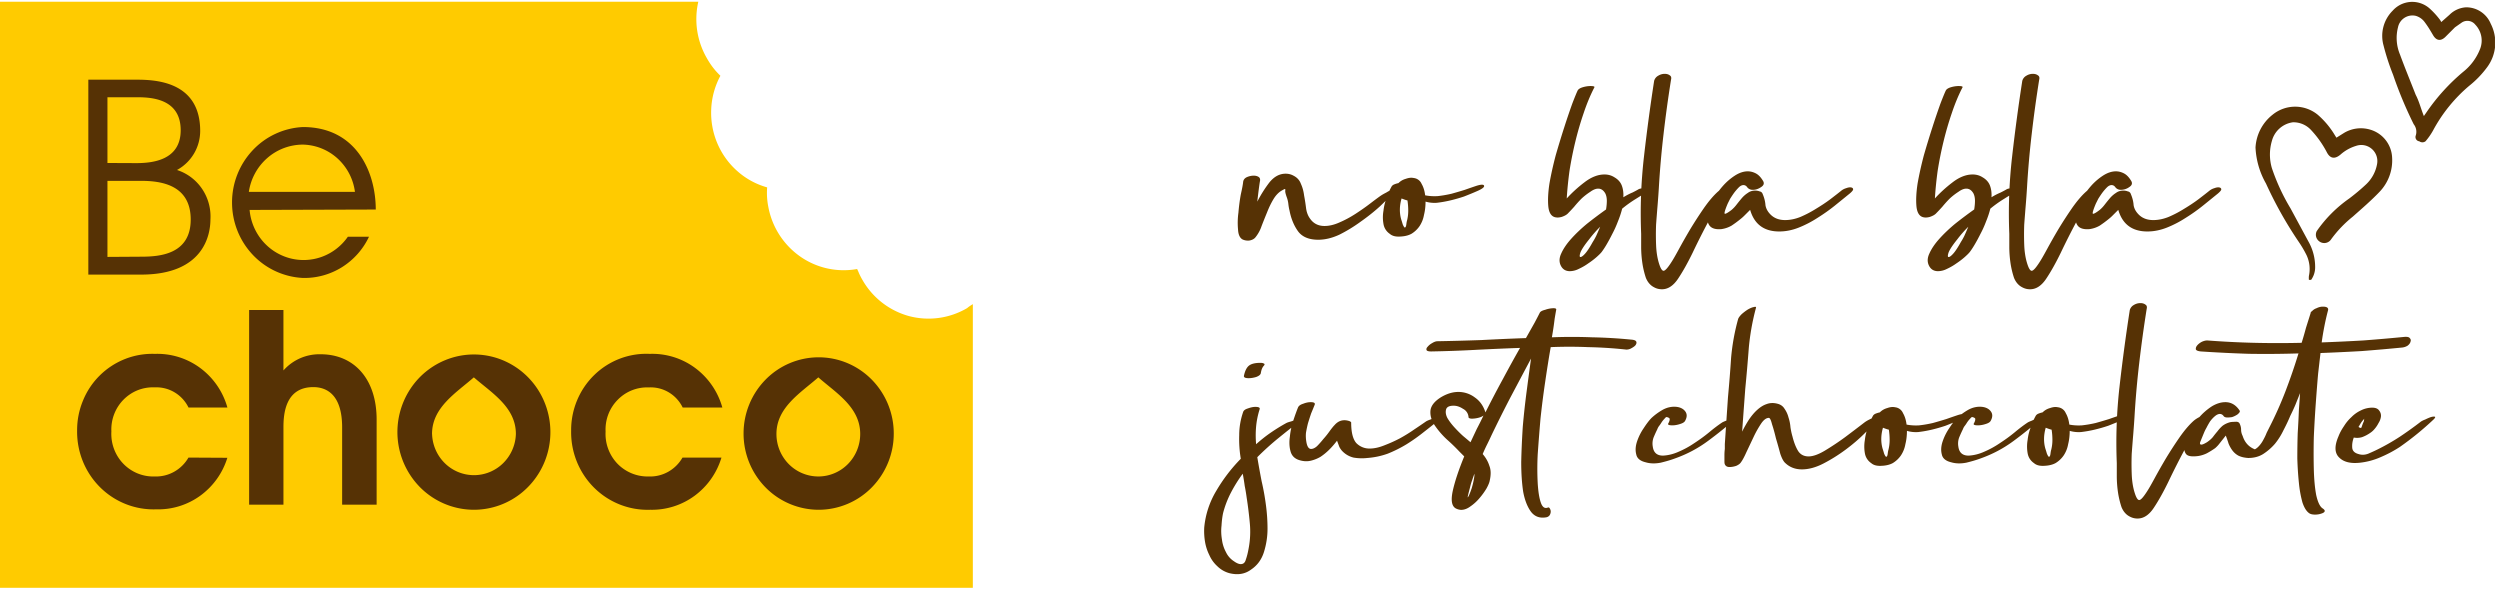 <svg width="229" height="54" fill="none" xmlns="http://www.w3.org/2000/svg"><g clip-path="url(#clip0_0_1)" fill-rule="evenodd" clip-rule="evenodd"><path d="M89.131 27.848V53.84H0V.159h63.965a7.141 7.141 0 00.775 5.157 7.1 7.1 0 00.752 1.097c.155.181.322.358.496.528a7.102 7.102 0 00-.84 3.052 7.175 7.175 0 00.55 3.113 7.077 7.077 0 001.833 2.56 6.877 6.877 0 002.74 1.498 6.54 6.54 0 00.104 1.766 7.141 7.141 0 002.91 4.557 6.943 6.943 0 005.228 1.155l.097.208c.11.272.239.535.387.787a7.054 7.054 0 004.267 3.316 6.977 6.977 0 005.329-.732c.15-.133.344-.255.538-.373z" fill="#FFCB00"/><path d="M22.821 46.225h3.143v-7.08c0-1.227.17-3.686 2.736-3.686 1.213 0 2.64.677 2.64 3.686v7.08h3.16v-7.788c0-3.76-2.096-5.987-5.134-5.987a4.407 4.407 0 00-1.853.358 4.41 4.41 0 00-1.55 1.125v-5.535H22.82v17.827zm-5.557-4.311a3.47 3.47 0 01-1.315 1.3 3.403 3.403 0 01-1.786.431 3.793 3.793 0 01-1.56-.281 3.84 3.84 0 01-1.316-.896 3.91 3.91 0 01-.848-1.359 3.956 3.956 0 01-.236-1.59 3.885 3.885 0 011.106-2.905 3.824 3.824 0 011.308-.872 3.783 3.783 0 011.55-.26 3.249 3.249 0 011.82.455c.551.328.996.81 1.28 1.39h3.562a6.77 6.77 0 00-2.486-3.617 6.6 6.6 0 00-4.152-1.295 6.803 6.803 0 00-2.717.462 6.884 6.884 0 00-3.871 3.817 7.037 7.037 0 00-.539 2.754 7.198 7.198 0 00.525 2.807c.36.89.895 1.696 1.571 2.37a6.987 6.987 0 002.364 1.55 6.903 6.903 0 002.775.48 6.565 6.565 0 004.044-1.248 6.73 6.73 0 002.482-3.473l-3.561-.02zm17.156-22.72c0-3.403-1.756-7.557-6.674-7.557a6.77 6.77 0 00-4.608 2.137 6.975 6.975 0 00-1.883 4.775c0 1.778.674 3.487 1.883 4.774a6.773 6.773 0 004.608 2.137c1.26.027 2.5-.315 3.573-.983a6.63 6.63 0 002.48-2.79h-1.937a4.974 4.974 0 01-2.369 1.832 4.895 4.895 0 01-2.975.126 4.957 4.957 0 01-2.511-1.625 5.078 5.078 0 01-1.143-2.79l11.556-.036zm-11.626-1.62a5.11 5.11 0 011.685-3.094 4.97 4.97 0 013.264-1.234 4.874 4.874 0 013.174 1.268 5.011 5.011 0 011.596 3.06h-9.72zM8.09 25.153h4.841c5.763 0 6.344-3.685 6.344-5.05a4.514 4.514 0 00-.763-2.8 4.404 4.404 0 00-2.299-1.732 4.076 4.076 0 002.124-3.576c0-4.488-3.995-4.696-5.813-4.696H8.091v17.854zm1.752-1.62v-6.967h3.066c1.744 0 4.561.307 4.561 3.54 0 3.234-2.914 3.407-4.561 3.407l-3.066.02zm0-8.603V8.907h2.64c1.286 0 4.069.075 4.069 3.025 0 2.754-2.59 3.01-4.07 3.01l-2.639-.012zm33.561 31.764a6.942 6.942 0 004.447-1.61 7.131 7.131 0 002.43-4.109 7.206 7.206 0 00-.688-4.74 7.046 7.046 0 00-3.496-3.222 6.91 6.91 0 00-4.716-.238 7.016 7.016 0 00-3.794 2.852 7.195 7.195 0 00.868 8.982 6.958 6.958 0 004.949 2.085zm-3.825-6.943a3.926 3.926 0 001.166 2.676 3.81 3.81 0 002.672 1.098 3.81 3.81 0 002.673-1.098 3.926 3.926 0 001.166-2.676c0-2.459-2.217-3.76-3.852-5.185-1.624 1.424-3.829 2.75-3.829 5.185h.004zm35.38 6.943a6.828 6.828 0 01-4.849-2.062 7.037 7.037 0 01-1.998-4.936 7.036 7.036 0 012.02-4.927 6.827 6.827 0 014.858-2.04c1.822 0 3.57.734 4.859 2.04a7.036 7.036 0 012.02 4.927 7.036 7.036 0 01-1.998 4.936 6.828 6.828 0 01-4.85 2.062h-.062zm-3.836-6.943c0 1.033.404 2.023 1.124 2.754a3.807 3.807 0 002.712 1.14c1.018 0 1.994-.41 2.713-1.14a3.924 3.924 0 001.124-2.754c0-2.459-2.217-3.76-3.837-5.185-1.623 1.424-3.836 2.75-3.836 5.185zm-8.605 2.163a3.45 3.45 0 01-1.313 1.303 3.384 3.384 0 01-1.787.428 3.825 3.825 0 01-1.555-.287 3.872 3.872 0 01-1.313-.893 3.942 3.942 0 01-1.077-2.93 3.882 3.882 0 01.248-1.576 3.84 3.84 0 01.86-1.336c.37-.38.815-.678 1.306-.873a3.8 3.8 0 011.55-.263 3.232 3.232 0 011.822.451c.551.328.995.812 1.278 1.394h3.631a6.77 6.77 0 00-2.49-3.625 6.6 6.6 0 00-4.163-1.292 6.79 6.79 0 00-2.746.443 6.869 6.869 0 00-2.35 1.51 6.992 6.992 0 00-1.568 2.33 7.08 7.08 0 00-.533 2.77 7.2 7.2 0 00.52 2.815c.36.893.895 1.703 1.573 2.379a6.989 6.989 0 002.371 1.554 6.9 6.9 0 002.783.478 6.582 6.582 0 004.054-1.276 6.748 6.748 0 002.468-3.504h-3.57z" fill="#563205"/></g><path d="M113.872 16.666c.024-.192.132-.336.324-.432.216-.096.432-.144.648-.144.168 0 .312.036.432.108.12.072.168.192.144.36-.024.12-.06.36-.108.72s-.096.757-.144 1.189c.336-.648.708-1.236 1.117-1.765.432-.528.924-.792 1.476-.792.264 0 .504.06.72.18.336.168.564.42.684.756.144.313.24.66.288 1.045.072.384.132.768.18 1.152.048.384.168.708.36.972.312.456.757.684 1.333.684.432 0 .888-.108 1.368-.324.504-.216.996-.48 1.476-.792.48-.312.925-.624 1.333-.936.408-.312.732-.552.972-.72.144-.096.312-.192.504-.288.192-.12.36-.204.504-.252.168-.073.276-.085.324-.037.072.024.024.12-.144.289-.312.336-.732.756-1.26 1.26-.528.48-1.116.948-1.765 1.404-.624.456-1.272.852-1.944 1.188-.672.313-1.32.468-1.944.468-.841 0-1.453-.252-1.837-.756-.384-.528-.648-1.164-.792-1.908a4.631 4.631 0 01-.108-.612 2.533 2.533 0 00-.144-.612c-.096-.264-.144-.456-.144-.577.024-.12.012-.18-.036-.18-.024 0-.12.049-.288.145-.288.168-.54.432-.756.792-.216.36-.408.756-.576 1.188-.169.408-.337.828-.505 1.26a3.33 3.33 0 01-.54 1.008c-.12.168-.312.277-.576.325a1.161 1.161 0 01-.648-.108c-.24-.145-.372-.445-.396-.9a6.772 6.772 0 01.036-1.549c.048-.576.12-1.128.216-1.656.12-.528.192-.913.216-1.153zm13.611.396a.527.527 0 01.252-.18c.12-.048.24-.084.36-.108.192-.192.42-.324.684-.396.264-.096.504-.12.721-.072a.888.888 0 01.72.54c.168.288.276.637.324 1.045.36.072.744.096 1.152.072.432-.048.852-.12 1.26-.216.432-.12.841-.24 1.225-.36a65.56 65.56 0 011.044-.36c.456-.145.696-.145.72 0 .024.12-.18.275-.612.467-.384.169-.792.337-1.224.505a14.59 14.59 0 01-1.261.36 10.88 10.88 0 01-1.224.216 2.915 2.915 0 01-1.044-.108c0 .432-.048.84-.144 1.224a2.69 2.69 0 01-.396 1.008 2.407 2.407 0 01-.757.72c-.312.168-.708.253-1.188.253-.336 0-.6-.085-.792-.253a1.355 1.355 0 01-.576-.9 3.497 3.497 0 010-1.224 4.64 4.64 0 01.324-1.26 5.48 5.48 0 01.432-.973zm.864 3.025c.048.144.096.3.144.468.072.168.132.264.18.288.072 0 .12-.084.144-.252.024-.192.048-.324.072-.396a3.7 3.7 0 00.108-.9 6.15 6.15 0 00-.072-.936c-.12-.024-.3-.084-.54-.18-.192.672-.204 1.308-.036 1.908zm16.174-11.81c.072-.12.228-.217.469-.289a2.66 2.66 0 01.684-.108c.312 0 .432.048.36.144-.36.697-.684 1.477-.972 2.34a29.232 29.232 0 00-.757 2.593 33.586 33.586 0 00-.54 2.701c-.12.888-.204 1.729-.252 2.52.48-.527 1.02-1.02 1.621-1.476.624-.48 1.236-.72 1.836-.72.336 0 .636.084.9.252.336.192.564.444.684.756.12.313.168.673.144 1.08.312-.191.588-.335.829-.431.24-.12.42-.216.54-.288.072-.049.204-.084.396-.108.192-.048.372-.072.54-.072.168-.024.288-.024.36 0 .072.024.024.096-.144.216-.456.264-.912.54-1.368.828a11.04 11.04 0 00-1.261.9c-.096.384-.228.78-.396 1.188a9.334 9.334 0 01-.504 1.116c-.168.337-.336.649-.504.937a7.583 7.583 0 01-.468.72c-.096.12-.252.276-.468.468a6.882 6.882 0 01-.756.576c-.264.192-.553.36-.865.504a1.851 1.851 0 01-.828.216c-.384 0-.66-.168-.828-.504-.168-.336-.156-.708.036-1.116.192-.432.492-.876.9-1.332.432-.48.924-.949 1.477-1.405a40.513 40.513 0 011.728-1.296c.048-.288.072-.552.072-.792 0-.264-.048-.492-.144-.684-.168-.288-.384-.432-.648-.432-.216 0-.456.096-.72.288a5.928 5.928 0 00-.793.612c-.24.24-.468.492-.684.756-.216.24-.396.432-.54.576-.12.144-.324.264-.612.36-.264.072-.492.072-.684 0-.312-.12-.492-.456-.54-1.008-.048-.576-.012-1.26.108-2.053.144-.816.336-1.68.576-2.592.264-.912.528-1.777.792-2.593a69.86 69.86 0 01.72-2.124c.24-.624.408-1.032.504-1.225zm1.369 13.899a5.51 5.51 0 00.324-.576c.12-.265.24-.54.36-.829a11.87 11.87 0 00-.54.576 9.893 9.893 0 00-.468.576c-.408.505-.673.9-.793 1.189-.096.288-.096.432 0 .432s.241-.108.433-.324c.192-.216.42-.564.684-1.044zm5.628-14.764a.764.764 0 01.36-.468c.192-.12.396-.18.612-.18.192 0 .348.048.468.144.12.072.156.204.108.396a117.59 117.59 0 00-.684 4.97 83.651 83.651 0 00-.432 4.932c-.024.409-.06.913-.108 1.513-.048.576-.096 1.188-.144 1.836a24.358 24.358 0 000 1.873c.024.624.108 1.176.252 1.656.144.48.288.72.432.72.144 0 .384-.264.72-.792.144-.216.372-.612.684-1.188.313-.576.661-1.189 1.045-1.837.408-.672.828-1.32 1.26-1.944.456-.648.888-1.152 1.296-1.512.144-.12.312-.229.504-.325s.36-.156.505-.18c.168-.048.276-.048.324 0 .048.048-.012.169-.18.36a11.785 11.785 0 00-1.981 2.773 70.374 70.374 0 00-1.512 2.989c-.456.936-.9 1.728-1.333 2.376-.432.648-.924.973-1.476.973-.264 0-.504-.06-.72-.18-.336-.169-.588-.457-.756-.865a8.138 8.138 0 01-.324-1.368 10.436 10.436 0 01-.108-1.476v-1.189a45.698 45.698 0 01.252-7.021c.264-2.329.576-4.657.936-6.986zm4.941 12.027c.072-.336.228-.72.468-1.152.24-.432.528-.84.864-1.225a5.308 5.308 0 011.117-.972c.408-.264.804-.396 1.188-.396.24 0 .48.06.72.18s.456.336.648.648c.168.24.12.444-.144.613-.24.167-.492.252-.756.252a.623.623 0 01-.504-.216c-.096-.145-.216-.217-.36-.217s-.288.072-.432.216a4.81 4.81 0 00-.433.505c-.12.168-.24.348-.36.54l-.216.432c-.264.624-.348.936-.252.936.096 0 .3-.12.612-.36.168-.144.325-.312.469-.504.168-.216.324-.408.468-.576.168-.192.348-.348.54-.468.192-.145.42-.216.684-.216.144 0 .276.024.396.072.144.024.24.108.288.252.144.336.228.672.252 1.008.048.312.204.6.468.864.336.336.78.504 1.333.504.456 0 .924-.096 1.404-.288.504-.216.984-.468 1.44-.756.48-.288.912-.576 1.296-.864.409-.312.733-.564.973-.757.144-.12.3-.203.468-.252.192-.072.348-.096.468-.072.12.024.18.084.18.18 0 .072-.096.193-.288.36-.384.313-.828.673-1.332 1.08a16.44 16.44 0 01-1.621 1.153c-.552.36-1.128.66-1.728.9-.6.24-1.2.36-1.801.36-1.392 0-2.28-.66-2.664-1.98l-.504.504a3.586 3.586 0 01-.36.324c-.264.216-.54.42-.829.612-.288.168-.6.276-.936.324-.552.048-.924-.072-1.116-.36-.192-.288-.228-.684-.108-1.188zm21.785-11.163c.072-.12.228-.216.468-.288a2.66 2.66 0 01.684-.108c.312 0 .432.048.36.144-.36.697-.684 1.477-.972 2.34a29.46 29.46 0 00-.756 2.593 33.586 33.586 0 00-.54 2.701c-.12.888-.204 1.729-.252 2.52.48-.527 1.02-1.02 1.62-1.476.624-.48 1.236-.72 1.836-.72.337 0 .637.084.901.252.336.192.564.444.684.756.12.313.168.673.144 1.08a5.66 5.66 0 01.828-.431c.24-.12.42-.216.54-.288.072-.049.204-.084.396-.108.192-.048.372-.072.54-.072.168-.024.288-.024.36 0 .072.024.024.096-.144.216-.456.264-.912.54-1.368.828a11.03 11.03 0 00-1.26.9c-.096.384-.228.78-.396 1.188a9.334 9.334 0 01-.504 1.116c-.168.337-.336.649-.505.937a7.583 7.583 0 01-.468.72c-.096.12-.252.276-.468.468a6.882 6.882 0 01-.756.576c-.264.192-.552.36-.864.504a1.851 1.851 0 01-.828.216c-.384 0-.66-.168-.828-.504-.169-.336-.157-.708.036-1.116.192-.432.492-.876.9-1.332.432-.48.924-.949 1.476-1.405a40.513 40.513 0 011.728-1.296c.048-.288.072-.552.072-.792 0-.264-.048-.492-.144-.684-.168-.288-.384-.432-.648-.432-.216 0-.456.096-.72.288a5.859 5.859 0 00-.792.612c-.24.24-.468.492-.684.756-.216.24-.396.432-.54.576-.12.144-.324.264-.612.36-.265.072-.493.072-.685 0-.312-.12-.492-.456-.54-1.008-.048-.576-.012-1.26.108-2.053.144-.816.336-1.68.576-2.592.264-.912.529-1.777.793-2.593a69.86 69.86 0 01.72-2.124c.24-.624.408-1.032.504-1.225zm1.368 13.9a5.51 5.51 0 00.324-.576c.12-.265.24-.54.36-.829a11.87 11.87 0 00-.54.576 9.893 9.893 0 00-.468.576c-.408.505-.672.9-.792 1.189-.096.288-.096.432 0 .432s.24-.108.432-.324c.192-.216.42-.564.684-1.044zm5.628-14.764a.762.762 0 01.361-.468c.192-.12.396-.18.612-.18.192 0 .348.048.468.144.12.072.156.204.108.396a117.59 117.59 0 00-.684 4.97 83.651 83.651 0 00-.432 4.932 67.8 67.8 0 01-.109 1.513c-.048.576-.096 1.188-.144 1.836a24.358 24.358 0 000 1.873c.024.624.108 1.176.253 1.656.144.48.288.72.432.72.144 0 .384-.264.72-.792.144-.216.372-.612.684-1.188a55.01 55.01 0 011.044-1.837c.408-.672.828-1.32 1.26-1.944.457-.648.889-1.152 1.297-1.512.144-.12.312-.229.504-.325s.36-.156.504-.18c.168-.048.276-.048.324 0 .048.048-.012.169-.18.36a11.81 11.81 0 00-1.98 2.773 69.267 69.267 0 00-1.513 2.989c-.456.936-.9 1.728-1.332 2.376-.432.648-.924.973-1.476.973a1.46 1.46 0 01-.721-.18c-.336-.169-.588-.457-.756-.865a8.138 8.138 0 01-.324-1.368 10.436 10.436 0 01-.108-1.476v-1.189a45.698 45.698 0 01.252-7.021c.264-2.329.576-4.657.936-6.986zm4.941 12.027c.072-.336.228-.72.469-1.152.24-.432.528-.84.864-1.225a5.328 5.328 0 011.116-.972c.408-.264.804-.396 1.188-.396.24 0 .48.06.72.18s.457.336.649.648c.168.24.12.444-.144.613a1.303 1.303 0 01-.757.252.623.623 0 01-.504-.216c-.096-.145-.216-.217-.36-.217s-.288.072-.432.216a4.692 4.692 0 00-.432.505c-.12.168-.24.348-.36.54l-.216.432c-.264.624-.348.936-.252.936.096 0 .3-.12.612-.36.168-.144.324-.312.468-.504.168-.216.324-.408.468-.576.168-.192.348-.348.54-.468.192-.145.42-.216.684-.216.144 0 .276.024.396.072a.347.347 0 01.289.252c.144.336.228.672.252 1.008.048.312.204.6.468.864.336.336.78.504 1.332.504.456 0 .924-.096 1.404-.288.504-.216.985-.468 1.441-.756.48-.288.912-.576 1.296-.864.408-.312.732-.564.972-.757.144-.12.3-.203.468-.252.192-.072.348-.096.468-.072.12.024.18.084.18.18 0 .072-.096.193-.288.36-.384.313-.828.673-1.332 1.08a16.15 16.15 0 01-1.62 1.153c-.552.36-1.129.66-1.729.9-.6.24-1.2.36-1.8.36-1.392 0-2.281-.66-2.665-1.98l-.504.504a3.586 3.586 0 01-.36.324c-.264.216-.54.42-.828.612-.288.168-.6.276-.936.324-.552.048-.925-.072-1.117-.36-.192-.288-.228-.684-.108-1.188zm-79.874 28.886a7.96 7.96 0 011.116-3.385 15.004 15.004 0 012.233-2.917c-.12-.72-.168-1.44-.144-2.16 0-.72.12-1.428.36-2.125.048-.144.192-.252.432-.324.264-.096.492-.144.684-.144.312 0 .444.072.396.216a7.436 7.436 0 00-.324 1.585 9.133 9.133 0 000 1.62c.456-.408.912-.768 1.369-1.08.456-.312.924-.6 1.404-.864.096-.048.24-.096.432-.144.192-.072.36-.12.504-.145.168-.047.288-.06.36-.035.072.023.024.096-.144.216-.624.48-1.26.984-1.908 1.512a25.34 25.34 0 00-1.909 1.728c.12.72.252 1.453.396 2.197.168.72.3 1.452.396 2.196.096.72.145 1.44.145 2.16 0 .721-.109 1.43-.325 2.125-.216.696-.612 1.236-1.188 1.62-.552.409-1.212.517-1.98.325a2.504 2.504 0 01-1.117-.648 2.99 2.99 0 01-.72-1.009 4.304 4.304 0 01-.396-1.224 6.041 6.041 0 01-.072-1.296zm2.737 3.096c.24.169.444.252.612.252.24 0 .396-.144.468-.432.096-.264.18-.6.252-1.008a8.26 8.26 0 00.108-2.304 36.665 36.665 0 00-.288-2.34c-.048-.36-.108-.721-.18-1.081-.048-.36-.108-.732-.18-1.116a12.985 12.985 0 00-1.08 1.728 8.876 8.876 0 00-.72 1.873c-.072.335-.12.72-.144 1.152-.048.408-.036.828.036 1.26.048.408.168.792.36 1.152.168.36.42.648.756.864zm.9-16.995c.096-.457.252-.769.468-.937.216-.168.564-.252 1.044-.252.144 0 .252.024.324.072.072.024.072.084 0 .18-.144.144-.24.373-.288.685-.024.144-.168.264-.432.36-.24.072-.468.108-.684.108-.312 0-.456-.072-.432-.216zm4.963 2.88c.072-.144.228-.252.468-.324.24-.096.468-.144.684-.144.313 0 .433.084.361.252-.096.24-.204.504-.324.792a35.94 35.94 0 00-.289.9 11.06 11.06 0 00-.18.865 3.15 3.15 0 00.036.828c.072.432.216.648.433.648.168 0 .348-.084.54-.252a7.86 7.86 0 00.576-.648c.216-.24.408-.48.576-.72.192-.264.348-.456.468-.576.36-.408.804-.529 1.332-.36.12.048.18.096.18.144 0 .888.156 1.512.468 1.872a1.67 1.67 0 001.225.504c.408 0 .852-.096 1.332-.288.504-.192.984-.408 1.44-.648.48-.264.925-.54 1.333-.828a56.99 56.99 0 001.008-.684c.096-.072.252-.145.468-.217.216-.095.42-.167.612-.215.192-.072.324-.096.396-.072.096 0 .06.072-.108.215-.456.385-.948.78-1.476 1.189a16.19 16.19 0 01-1.621 1.152c-.552.336-1.128.624-1.728.864a7.03 7.03 0 01-1.872.396 4.469 4.469 0 01-1.261-.036 2.119 2.119 0 01-1.08-.648 1.793 1.793 0 01-.216-.324l-.216-.576a7.743 7.743 0 01-.72.828 5.18 5.18 0 01-.792.648 3.207 3.207 0 01-.901.36c-.312.072-.636.06-.972-.036-.456-.12-.744-.384-.864-.792-.12-.408-.144-.864-.072-1.368a6.818 6.818 0 01.324-1.512c.168-.505.312-.9.432-1.189zm13.055-.9c.553-.336 1.093-.504 1.621-.504a2.49 2.49 0 011.512.504c.456.312.78.768.972 1.368a93.472 93.472 0 011.621-3.096 115.305 115.305 0 011.548-2.809c-1.368.048-2.737.108-4.105.18-1.344.072-2.688.12-4.033.144-.264 0-.408-.048-.432-.144-.024-.096.012-.192.108-.288a1.37 1.37 0 01.396-.324c.192-.12.36-.18.504-.18a225.9 225.9 0 004.033-.108c1.345-.072 2.701-.132 4.069-.18l.792-1.405c.216-.408.372-.708.468-.9.049-.12.217-.216.505-.288a2.44 2.44 0 01.756-.144c.192 0 .276.048.252.144-.024.12-.072.396-.144.828a29.76 29.76 0 01-.252 1.693 46.857 46.857 0 013.673 0 45.49 45.49 0 013.636.216c.264.024.408.096.432.216.025.096-.012.204-.108.324-.096.096-.24.192-.432.288-.168.072-.324.096-.468.072a40.195 40.195 0 00-3.421-.216 40.63 40.63 0 00-3.42 0c-.168.96-.336 2.016-.504 3.169a81.544 81.544 0 00-.432 3.384 201.802 201.802 0 00-.253 3.241 25.208 25.208 0 000 2.7c.048.769.144 1.357.289 1.765.144.408.36.552.648.432.072-.024.132.012.18.108a.512.512 0 01.072.288.646.646 0 01-.108.325.485.485 0 01-.324.18c-.577.096-1.033-.073-1.369-.505-.336-.456-.576-1.068-.72-1.836-.12-.792-.18-1.704-.18-2.737.024-1.056.072-2.136.144-3.24.096-1.105.216-2.197.36-3.277.144-1.104.276-2.088.396-2.953l-1.872 3.53a123.3 123.3 0 00-1.765 3.528c-.12.264-.252.54-.396.828-.144.288-.276.576-.396.864.288.336.492.696.612 1.08.144.36.156.805.036 1.333-.024.168-.12.408-.288.72a6.414 6.414 0 01-.648.9 4.14 4.14 0 01-.828.756c-.288.216-.576.324-.864.324a1.16 1.16 0 01-.504-.144c-.36-.216-.444-.756-.252-1.62.192-.864.54-1.908 1.044-3.133l-.432-.432a17.603 17.603 0 00-1.152-1.116 7.63 7.63 0 01-1.117-1.296c-.288-.432-.42-.865-.396-1.297.024-.456.336-.876.936-1.26zm2.737 4.105l.576-1.224c.216-.408.42-.816.612-1.225-.12.096-.288.169-.504.217a2.577 2.577 0 01-.54.071c-.168 0-.276-.035-.324-.108a.914.914 0 00-.504-.792c-.288-.192-.576-.288-.864-.288-.384 0-.612.108-.684.324-.072.24-.036.504.108.793.168.288.384.576.648.864.264.288.528.552.792.792.288.24.516.432.684.576zm.36 2.953v-.072c-.072.192-.144.396-.216.612a4.558 4.558 0 00-.18.612c-.168.624-.24.936-.216.936.024 0 .072-.084.144-.252.072-.168.144-.36.216-.576.072-.24.132-.48.18-.72.048-.24.072-.42.072-.54zm16.227-5.185c.312-.289.66-.54 1.044-.757.408-.216.828-.3 1.26-.252.36.048.625.192.793.432.168.24.156.529-.036.865-.072.12-.24.216-.505.288a2.28 2.28 0 01-.648.108c-.288 0-.42-.048-.396-.144.096-.168.144-.3.144-.397.024-.095-.06-.167-.252-.215-.048-.025-.12.023-.216.143a2.36 2.36 0 00-.288.36c-.072.12-.156.24-.252.36-.072.12-.108.193-.108.217-.12.24-.24.504-.36.792a1.61 1.61 0 00-.072.828c.072.552.384.828.936.828.48-.024.96-.144 1.44-.36.505-.216.985-.48 1.441-.792.48-.312.924-.636 1.332-.972.432-.36.828-.66 1.188-.9.072-.048.204-.108.396-.18.192-.096.373-.169.541-.216.168-.072.3-.108.396-.108.096-.025.096 0 0 .072a37.865 37.865 0 01-2.629 2.124c-.912.672-1.908 1.2-2.989 1.584-.384.144-.828.276-1.332.396-.504.096-.96.084-1.368-.036-.504-.12-.792-.36-.864-.72-.096-.36-.072-.756.072-1.188a4.87 4.87 0 01.612-1.224c.264-.408.504-.72.72-.937zm6.708 2.412l.144-2.16.144-2.125c.12-1.296.216-2.508.288-3.637a19.65 19.65 0 01.648-3.565c.048-.12.156-.264.324-.432.192-.168.384-.312.576-.432.216-.12.396-.192.54-.216.168-.048.228-.012.18.108a21.688 21.688 0 00-.648 3.637c-.096 1.272-.204 2.52-.324 3.745l-.144 1.944-.144 1.98c.192-.383.396-.743.612-1.08.24-.36.492-.66.756-.9.289-.264.577-.444.865-.54.312-.12.648-.132 1.008-.036.288.072.504.228.648.468.168.24.288.504.36.792.096.289.156.589.18.9.048.313.108.589.18.829.144.576.324 1.032.54 1.368.216.312.528.468.937.468.408 0 .912-.18 1.512-.54a24.367 24.367 0 001.836-1.224c.576-.432 1.177-.888 1.801-1.368a2.96 2.96 0 01.432-.252 1.84 1.84 0 01.504-.18c.168-.049.288-.06.36-.037.072.024.036.12-.108.288l-1.224 1.225c-.504.504-1.081.996-1.729 1.476-.648.48-1.32.9-2.016 1.26s-1.356.54-1.981.54c-.6 0-1.104-.191-1.512-.576-.168-.144-.324-.432-.468-.864a42.78 42.78 0 00-.396-1.404c-.12-.504-.24-.936-.36-1.296-.096-.384-.192-.576-.288-.576-.24 0-.48.18-.72.54a9.55 9.55 0 00-.685 1.224l-.648 1.368c-.192.432-.36.744-.504.936-.072.12-.216.228-.432.325-.216.072-.42.108-.612.108-.216 0-.36-.084-.432-.252-.024-.049-.036-.145-.036-.289v-.54c0-.192.012-.384.036-.576v-.432zm13.585-2.629a.527.527 0 01.252-.18c.12-.048.24-.084.36-.108.192-.192.42-.324.684-.396.264-.096.504-.12.72-.072a.888.888 0 01.721.54c.168.289.276.637.324 1.045.36.072.744.096 1.152.072.432-.048.852-.12 1.26-.216.432-.12.84-.24 1.225-.36a65.56 65.56 0 011.044-.36c.456-.145.696-.145.72 0 .024.12-.18.276-.612.468-.384.168-.792.336-1.225.504a14.47 14.47 0 01-1.26.36 10.88 10.88 0 01-1.224.216 2.915 2.915 0 01-1.044-.108c0 .432-.048.84-.144 1.224a2.69 2.69 0 01-.396 1.008 2.418 2.418 0 01-.757.72c-.312.169-.708.253-1.188.253-.336 0-.6-.084-.792-.253a1.355 1.355 0 01-.576-.9 3.497 3.497 0 010-1.224 4.64 4.64 0 01.324-1.26 5.48 5.48 0 01.432-.973zm.864 3.025c.048.144.096.3.144.468.072.168.132.264.18.288.072 0 .12-.084.144-.252.024-.192.048-.324.072-.396a3.7 3.7 0 00.108-.9 6.15 6.15 0 00-.072-.936c-.12-.024-.3-.084-.54-.18-.192.672-.204 1.308-.036 1.908zm6.834-2.809c.312-.288.66-.54 1.044-.756.408-.216.828-.3 1.26-.252.36.048.624.192.792.432.168.24.156.529-.036.865-.072.12-.24.216-.504.288a2.28 2.28 0 01-.648.108c-.288 0-.42-.048-.396-.144.096-.168.144-.3.144-.397.024-.095-.06-.167-.252-.215-.048-.025-.12.023-.216.143a2.36 2.36 0 00-.288.36c-.072.12-.156.24-.252.36-.072.12-.108.193-.108.217-.12.24-.24.504-.36.792a1.61 1.61 0 00-.072.828c.072.552.384.828.936.828.48-.024.96-.144 1.44-.36.504-.216.984-.48 1.44-.792.481-.312.925-.636 1.333-.972.432-.36.828-.66 1.188-.9.072-.048.204-.108.396-.18a3.16 3.16 0 01.54-.216c.168-.072.3-.108.396-.108.096-.025.096 0 0 .072a37.613 37.613 0 01-2.628 2.124c-.912.672-1.909 1.2-2.989 1.584-.384.144-.828.276-1.332.396-.504.096-.96.084-1.369-.036-.504-.12-.792-.36-.864-.72-.096-.36-.072-.756.072-1.188a4.87 4.87 0 01.612-1.224c.264-.408.505-.72.721-.937zm7.212-.216a.527.527 0 01.252-.18c.12-.048.24-.084.36-.108.192-.192.42-.324.684-.396.264-.096.504-.12.72-.072a.888.888 0 01.72.54c.168.289.276.637.324 1.045.36.072.744.096 1.153.072.432-.048.852-.12 1.26-.216.432-.12.84-.24 1.224-.36a65.56 65.56 0 011.044-.36c.456-.145.697-.145.721 0 .024.12-.181.276-.613.468-.384.168-.792.336-1.224.504a14.47 14.47 0 01-1.26.36 10.88 10.88 0 01-1.224.216 2.918 2.918 0 01-1.045-.108c0 .432-.048.84-.144 1.224a2.69 2.69 0 01-.396 1.008 2.414 2.414 0 01-.756.72c-.312.169-.708.253-1.188.253-.336 0-.6-.084-.792-.253a1.357 1.357 0 01-.577-.9 3.497 3.497 0 010-1.224c.048-.432.156-.852.325-1.26a5.48 5.48 0 01.432-.973zm.864 3.025c.048.144.096.3.144.468.072.168.132.264.18.288.072 0 .12-.084.144-.252.024-.192.048-.324.072-.396a3.7 3.7 0 00.108-.9 6.15 6.15 0 00-.072-.936c-.12-.024-.3-.084-.54-.18-.192.672-.204 1.308-.036 1.908zm7.733-12.675a.764.764 0 01.36-.468c.193-.12.397-.18.613-.18.192 0 .348.048.468.144.12.072.156.204.108.396a117.597 117.597 0 00-.684 4.97 83.651 83.651 0 00-.432 4.932c-.025.409-.061.913-.109 1.513-.048.576-.096 1.188-.144 1.836a24.358 24.358 0 000 1.873c.024.624.108 1.176.253 1.656.144.48.288.72.432.72.144 0 .384-.264.72-.792.144-.216.372-.612.684-1.188.312-.576.66-1.188 1.044-1.837.408-.672.828-1.32 1.26-1.944.457-.648.889-1.152 1.297-1.512a2.65 2.65 0 01.504-.325 1.84 1.84 0 01.504-.18c.168-.048.276-.048.324 0 .048.048-.012.168-.18.36a11.81 11.81 0 00-1.98 2.773 69.267 69.267 0 00-1.513 2.989c-.456.936-.9 1.728-1.332 2.376-.432.648-.924.973-1.476.973a1.46 1.46 0 01-.721-.18c-.336-.169-.588-.457-.756-.865a8.138 8.138 0 01-.324-1.368 10.436 10.436 0 01-.108-1.476v-1.189a45.698 45.698 0 01.252-7.021c.264-2.329.576-4.657.936-6.986zm5.013 12.171c.048-.336.192-.708.433-1.116.24-.432.54-.84.9-1.224a5.6 5.6 0 011.152-1.009c.432-.264.852-.396 1.26-.396.528 0 .96.252 1.297.756.048.072.036.144-.036.216a.775.775 0 01-.253.216 1.99 1.99 0 01-.396.18 2.624 2.624 0 01-.432.036c-.144 0-.252-.035-.324-.107-.096-.145-.216-.217-.36-.217s-.3.072-.468.217c-.144.12-.288.276-.432.468-.12.192-.228.384-.324.576a3.59 3.59 0 00-.216.432c-.12.288-.228.552-.324.792-.096.216-.072.324.072.324.096 0 .264-.072.504-.216.216-.144.396-.3.54-.468.144-.192.288-.372.432-.54.144-.192.3-.36.468-.504.192-.144.42-.252.684-.324.12-.024.276-.036.468-.036.193-.024.325.024.397.144.096.192.144.384.144.576 0 .192.048.384.144.576.192.6.564 1.008 1.116 1.224.144-.072.288-.192.432-.36.144-.168.264-.348.36-.54.12-.216.216-.42.288-.612l.252-.504a34.223 34.223 0 001.477-3.313c.432-1.128.828-2.28 1.188-3.457-1.513.048-3.025.06-4.537.036-1.489-.048-2.953-.12-4.393-.216-.264-.024-.42-.084-.468-.18-.024-.12.012-.24.108-.36s.228-.228.396-.324c.192-.096.372-.144.54-.144 2.809.216 5.689.288 8.642.216.144-.456.276-.912.396-1.368l.432-1.369c0-.072.036-.12.108-.144a.976.976 0 01.432-.288c.192-.096.384-.144.576-.144.384 0 .54.12.468.36-.24.912-.432 1.885-.576 2.917 1.297-.048 2.569-.108 3.817-.18 1.272-.096 2.521-.204 3.745-.324.264-.024.432.012.504.108.096.096.12.204.072.324-.024.12-.108.24-.252.36a1.152 1.152 0 01-.504.18c-1.224.12-2.461.228-3.709.324-1.248.072-2.508.132-3.781.18l-.216 1.873c-.072.816-.144 1.728-.216 2.736-.072.984-.132 2.017-.18 3.097a60.473 60.473 0 000 2.953c.024.912.096 1.692.216 2.34.144.648.336 1.056.576 1.224.264.168.276.312.036.432a1.754 1.754 0 01-.72.145c-.216 0-.384-.037-.504-.108-.264-.169-.48-.505-.648-1.009a10.6 10.6 0 01-.324-1.8c-.072-.696-.12-1.44-.144-2.233 0-.792.012-1.56.036-2.304a84.26 84.26 0 00.108-2.125c.048-.648.084-1.164.108-1.548l-.432 1.08c-.144.336-.3.672-.468 1.008-.168.409-.372.84-.613 1.297-.216.456-.48.876-.792 1.26a5.05 5.05 0 01-1.08.936c-.384.24-.84.36-1.368.36-.36-.024-.66-.096-.9-.216a1.69 1.69 0 01-.541-.468 2.819 2.819 0 01-.36-.648 8.568 8.568 0 00-.252-.72c-.168.216-.348.444-.54.684a2.879 2.879 0 01-.432.468c-.24.168-.492.324-.756.468a2.78 2.78 0 01-.792.252c-.552.072-.913.024-1.081-.144-.192-.192-.252-.54-.18-1.044zm14.105-.612c.12-.312.288-.624.504-.936a3.81 3.81 0 01.684-.828 2.98 2.98 0 01.864-.613 2.307 2.307 0 011.044-.252c.312 0 .528.096.648.288a.74.74 0 01.145.54 1.42 1.42 0 01-.217.577 2.647 2.647 0 01-.36.54 1.725 1.725 0 01-.396.36c-.24.168-.492.3-.756.396a1.6 1.6 0 01-.756.036c-.12.312-.168.624-.144.936.024.288.216.48.576.576.288.096.588.084.9-.036.336-.144.624-.276.864-.396a20.02 20.02 0 002.017-1.152 34.685 34.685 0 001.908-1.368c.096-.072.24-.145.432-.217.192-.095.361-.167.505-.215.168-.049.288-.06.36-.037.072.024.036.108-.108.252a27.102 27.102 0 01-3.097 2.521c-.552.36-1.14.672-1.764.936a6.38 6.38 0 01-1.873.504c-.864.096-1.5-.06-1.908-.468-.432-.408-.456-1.056-.072-1.944zm2.268-1.26a.552.552 0 00.072-.216.32.32 0 01.036-.145 2.59 2.59 0 00-.324.397l-.216.36c.168.12.264.12.288 0a7.18 7.18 0 01.144-.396z" fill="#563205"/><g clip-path="url(#clip1_0_1)" fill="#563205"><path d="M211.496 25.635a1.667 1.667 0 010-.36c.136-.636.063-1.3-.21-1.89a10.116 10.116 0 00-.721-1.23 36.534 36.534 0 01-3-5.342 7.335 7.335 0 01-.96-3.3 4.104 4.104 0 011.56-3.002 3.27 3.27 0 014.141 0 7.686 7.686 0 011.56 1.861l.15.24.72-.45a3.006 3.006 0 012.431-.27 2.789 2.789 0 011.95 2.52 4.167 4.167 0 01-1.2 3.211c-.75.78-1.59 1.5-2.4 2.22-.75.6-1.416 1.296-1.981 2.071a.751.751 0 01-1.11.18.746.746 0 01-.21-.93 11.993 11.993 0 013.001-3c.51-.39 1.02-.81 1.5-1.261a3.36 3.36 0 001.02-1.86 1.473 1.473 0 00-1.159-1.734 1.467 1.467 0 00-.761.053 3.809 3.809 0 00-1.441.81c-.51.42-.93.36-1.23-.21a9.229 9.229 0 00-1.47-2.07 2.187 2.187 0 00-1.651-.69 2.312 2.312 0 00-1.92 1.71 4.415 4.415 0 000 2.49 18.726 18.726 0 001.71 3.691l1.621 3.001c.431.747.649 1.598.63 2.46a1.983 1.983 0 01-.51 1.261l-.06-.18zM223.618 2.02l.75-.66a2.339 2.339 0 011.53-.69 2.427 2.427 0 012.251 1.5 3.778 3.778 0 01-.33 3.99 8.98 8.98 0 01-1.651 1.71 14.011 14.011 0 00-3.3 4.082 5.863 5.863 0 01-.691.99.478.478 0 01-.57 0 .385.385 0 01-.287-.176.392.392 0 01-.043-.334c.061-.176.076-.365.044-.548a1.101 1.101 0 00-.224-.502 37.109 37.109 0 01-1.89-4.531 21.224 21.224 0 01-.87-2.671 3.26 3.26 0 01.84-3.21 2.396 2.396 0 012.585-.66c.297.106.571.268.806.48.34.31.652.651.93 1.02.046.065.086.136.12.21zm-1.591 8.611l.27-.39a18.32 18.32 0 013.331-3.66 4.977 4.977 0 001.561-2.131 2.105 2.105 0 00-.451-2.19.927.927 0 00-1.26-.18l-.6.42-.9.9c-.42.39-.81.33-1.11-.18-.3-.51-.481-.81-.751-1.17a1.53 1.53 0 00-.84-.6 1.35 1.35 0 00-1.62 1.05 3.934 3.934 0 00.18 2.49c.45 1.23.96 2.46 1.44 3.69.33.631.48 1.291.75 1.951z"/></g><defs><clipPath id="clip0_0_1"><path fill="#fff" transform="translate(0 .16)" d="M0 0h89.112v53.682H0z"/></clipPath><clipPath id="clip1_0_1"><path fill="#fff" transform="translate(206.605 .16)" d="M0 0h21.935v25.476H0z"/></clipPath></defs></svg>
